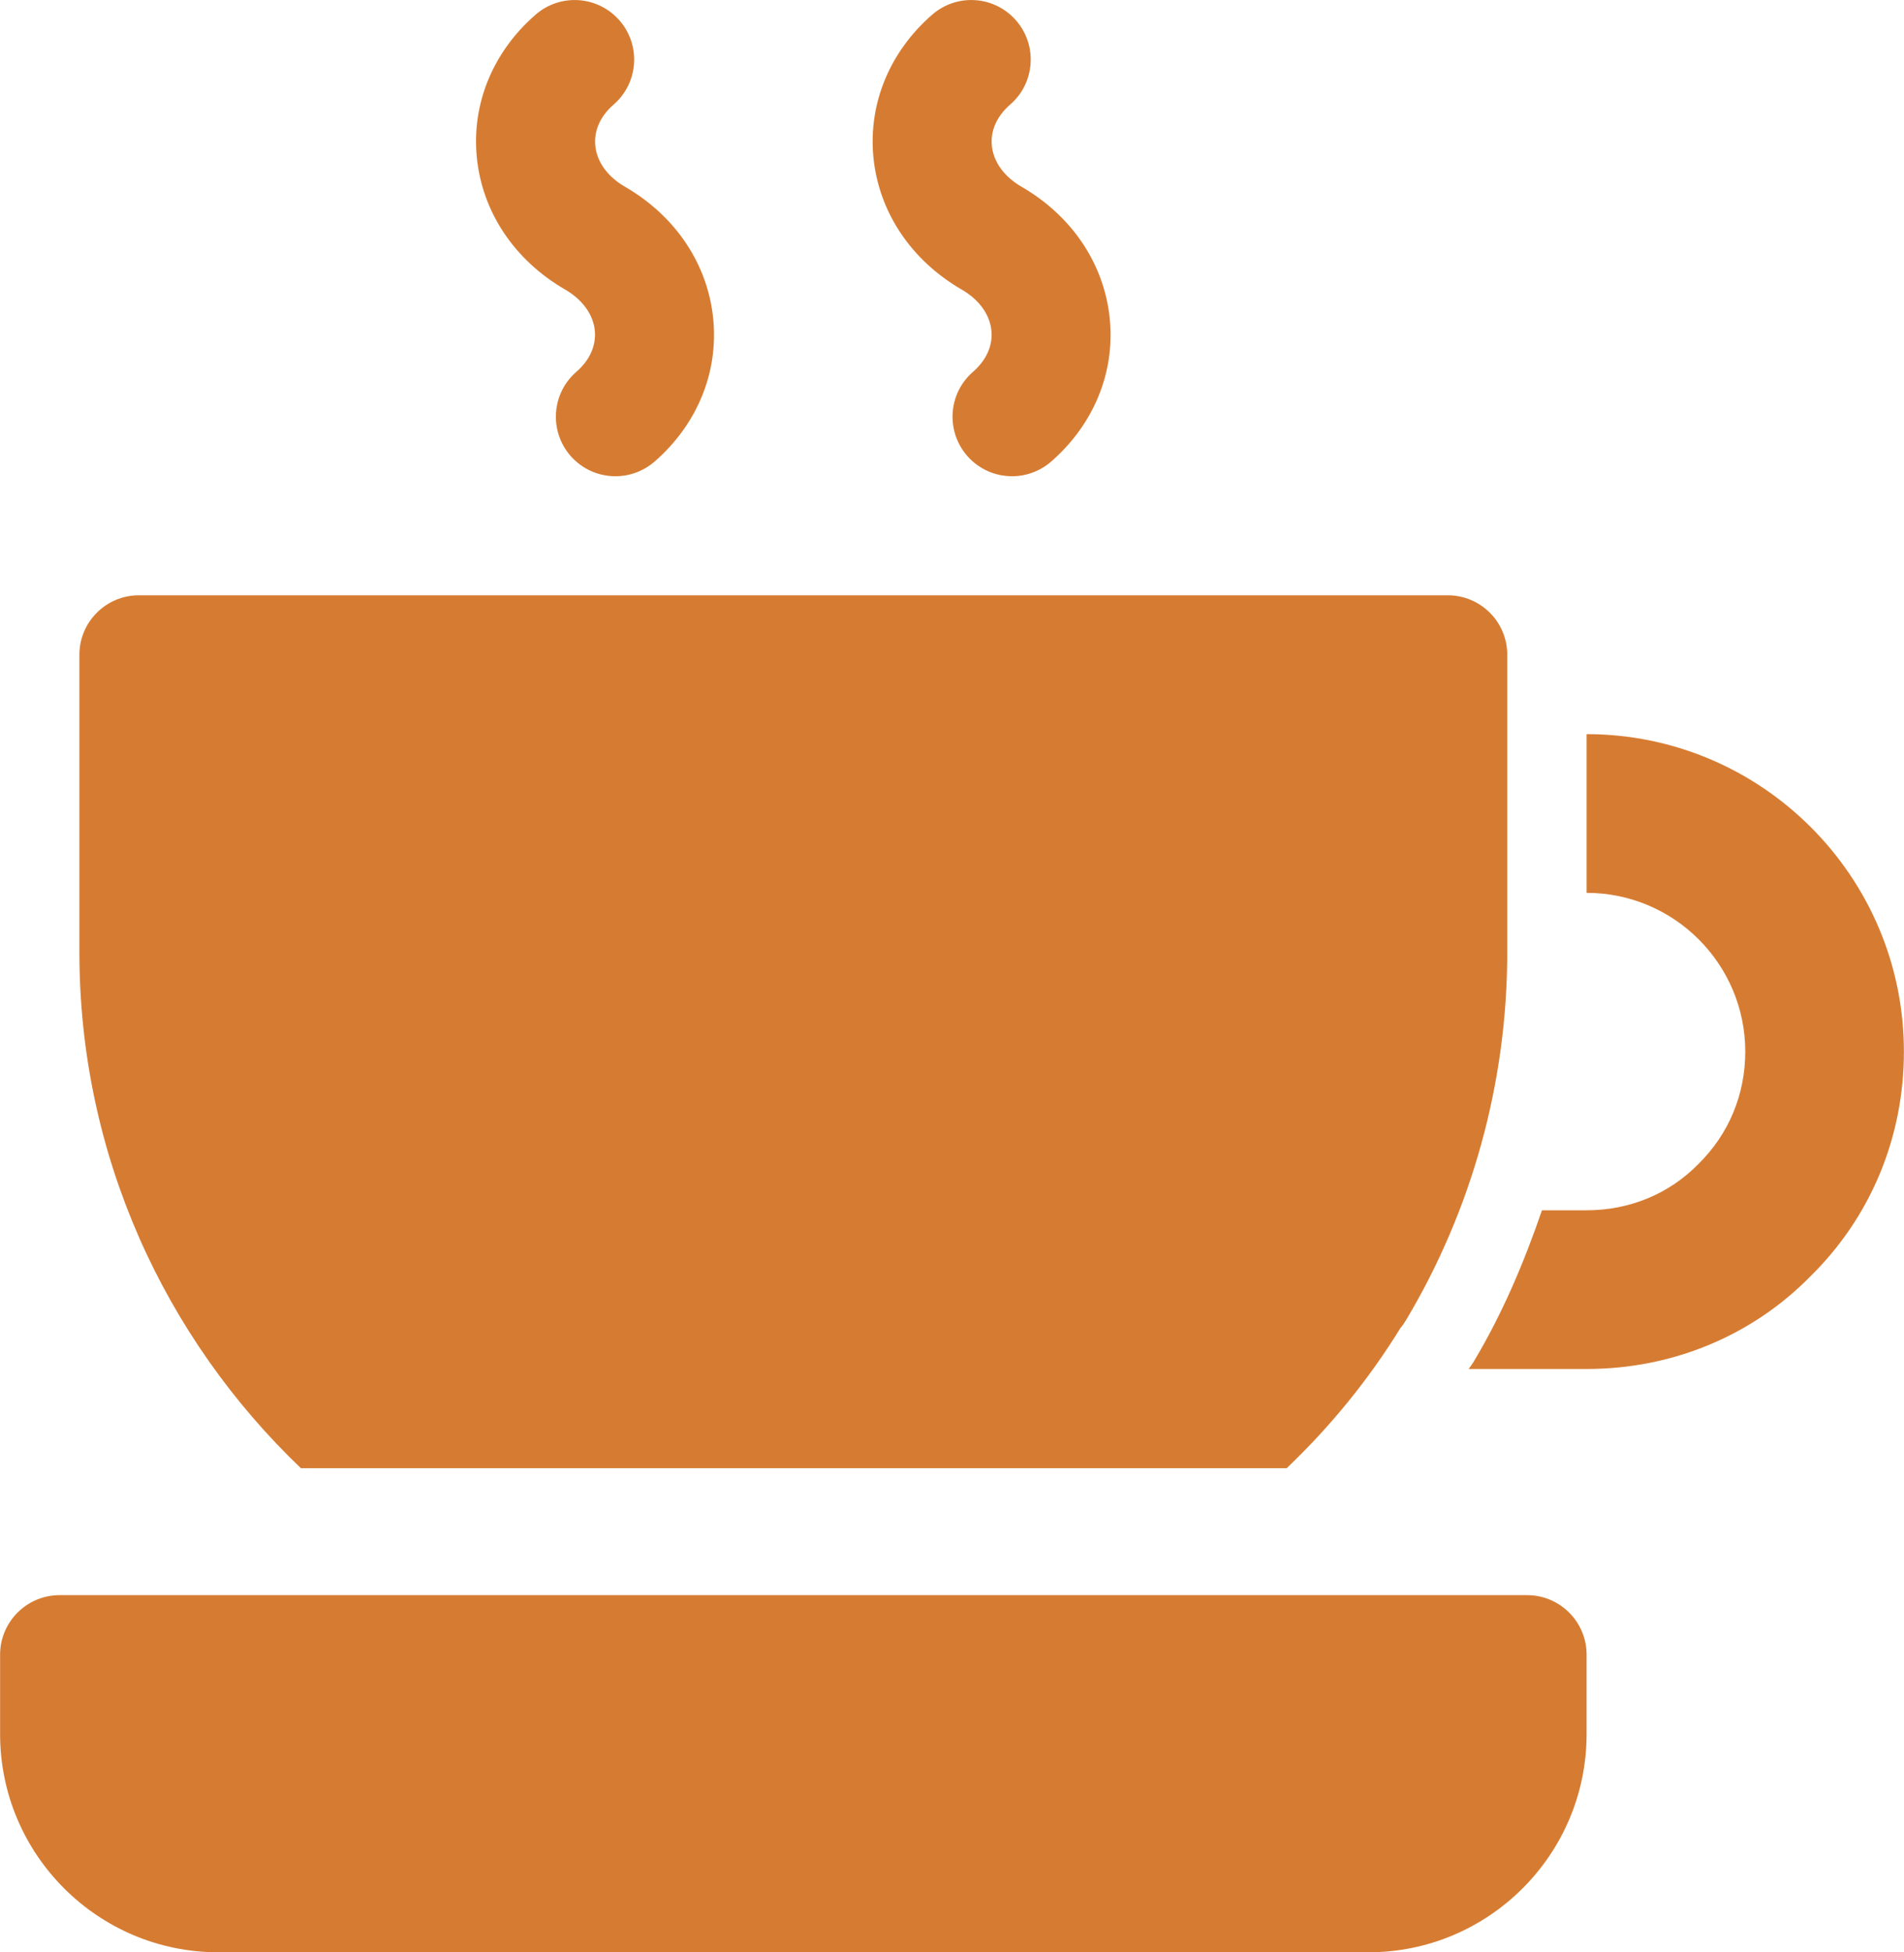 <svg width="40" height="41" viewBox="0 0 40 41" fill="none" xmlns="http://www.w3.org/2000/svg">
<path d="M12.929 10.001C12.579 10.001 12.232 9.856 11.984 9.571C11.532 9.049 11.587 8.259 12.109 7.808C12.389 7.564 12.526 7.259 12.496 6.946C12.466 6.608 12.237 6.293 11.876 6.083C10.803 5.463 10.126 4.446 10.016 3.293C9.909 2.172 10.359 1.083 11.252 0.308C11.774 -0.146 12.562 -0.091 13.017 0.432C13.469 0.953 13.414 1.743 12.892 2.195C12.612 2.438 12.476 2.743 12.506 3.057C12.537 3.395 12.764 3.71 13.127 3.92C14.199 4.54 14.875 5.556 14.985 6.709C15.092 7.831 14.642 8.919 13.749 9.696C13.511 9.899 13.221 10.001 12.929 10.001Z" fill="#D67C32"/>
<path d="M21.262 10.001C20.912 10.001 20.565 9.856 20.317 9.571C19.865 9.049 19.92 8.259 20.442 7.808C20.721 7.564 20.858 7.259 20.828 6.946C20.797 6.608 20.57 6.293 20.207 6.083C19.135 5.463 18.458 4.446 18.348 3.293C18.242 2.172 18.692 1.083 19.585 0.307C20.107 -0.146 20.895 -0.091 21.348 0.432C21.8 0.953 21.745 1.743 21.223 2.195C20.943 2.438 20.806 2.743 20.837 3.057C20.868 3.395 21.095 3.71 21.458 3.92C22.53 4.54 23.206 5.556 23.316 6.71C23.423 7.831 22.973 8.919 22.08 9.696C21.843 9.899 21.553 10.001 21.262 10.001Z" fill="#D67C32"/>
<path d="M28.749 40.998H4.585C2.057 40.998 0.002 38.943 0.002 36.415V34.748C0.002 34.059 0.562 33.498 1.252 33.498H32.082C32.772 33.498 33.332 34.059 33.332 34.748V36.415C33.332 38.943 31.277 40.998 28.749 40.998Z" fill="#D67C32"/>
<path d="M6.321 30.832H27.031C27.942 29.964 28.749 28.979 29.422 27.887C29.466 27.836 29.504 27.781 29.539 27.722C30.93 25.391 31.665 22.72 31.665 20V13.75C31.665 13.06 31.105 12.501 30.416 12.501H2.918C2.228 12.501 1.668 13.06 1.668 13.75V20C1.668 24.258 3.462 28.099 6.321 30.832Z" fill="#D67C32"/>
<path d="M33.332 15.417V18.75C35.17 18.75 36.665 20.245 36.665 22.083C36.665 22.983 36.322 23.814 35.677 24.448C35.064 25.073 34.232 25.416 33.332 25.416H32.394C32.019 26.509 31.567 27.577 30.971 28.576C30.936 28.636 30.894 28.691 30.854 28.749H33.332C35.134 28.749 36.808 28.051 38.033 26.804C39.3 25.559 39.998 23.884 39.998 22.083C39.998 18.407 37.008 15.417 33.332 15.417Z" fill="#D67C32"/>
</svg>
